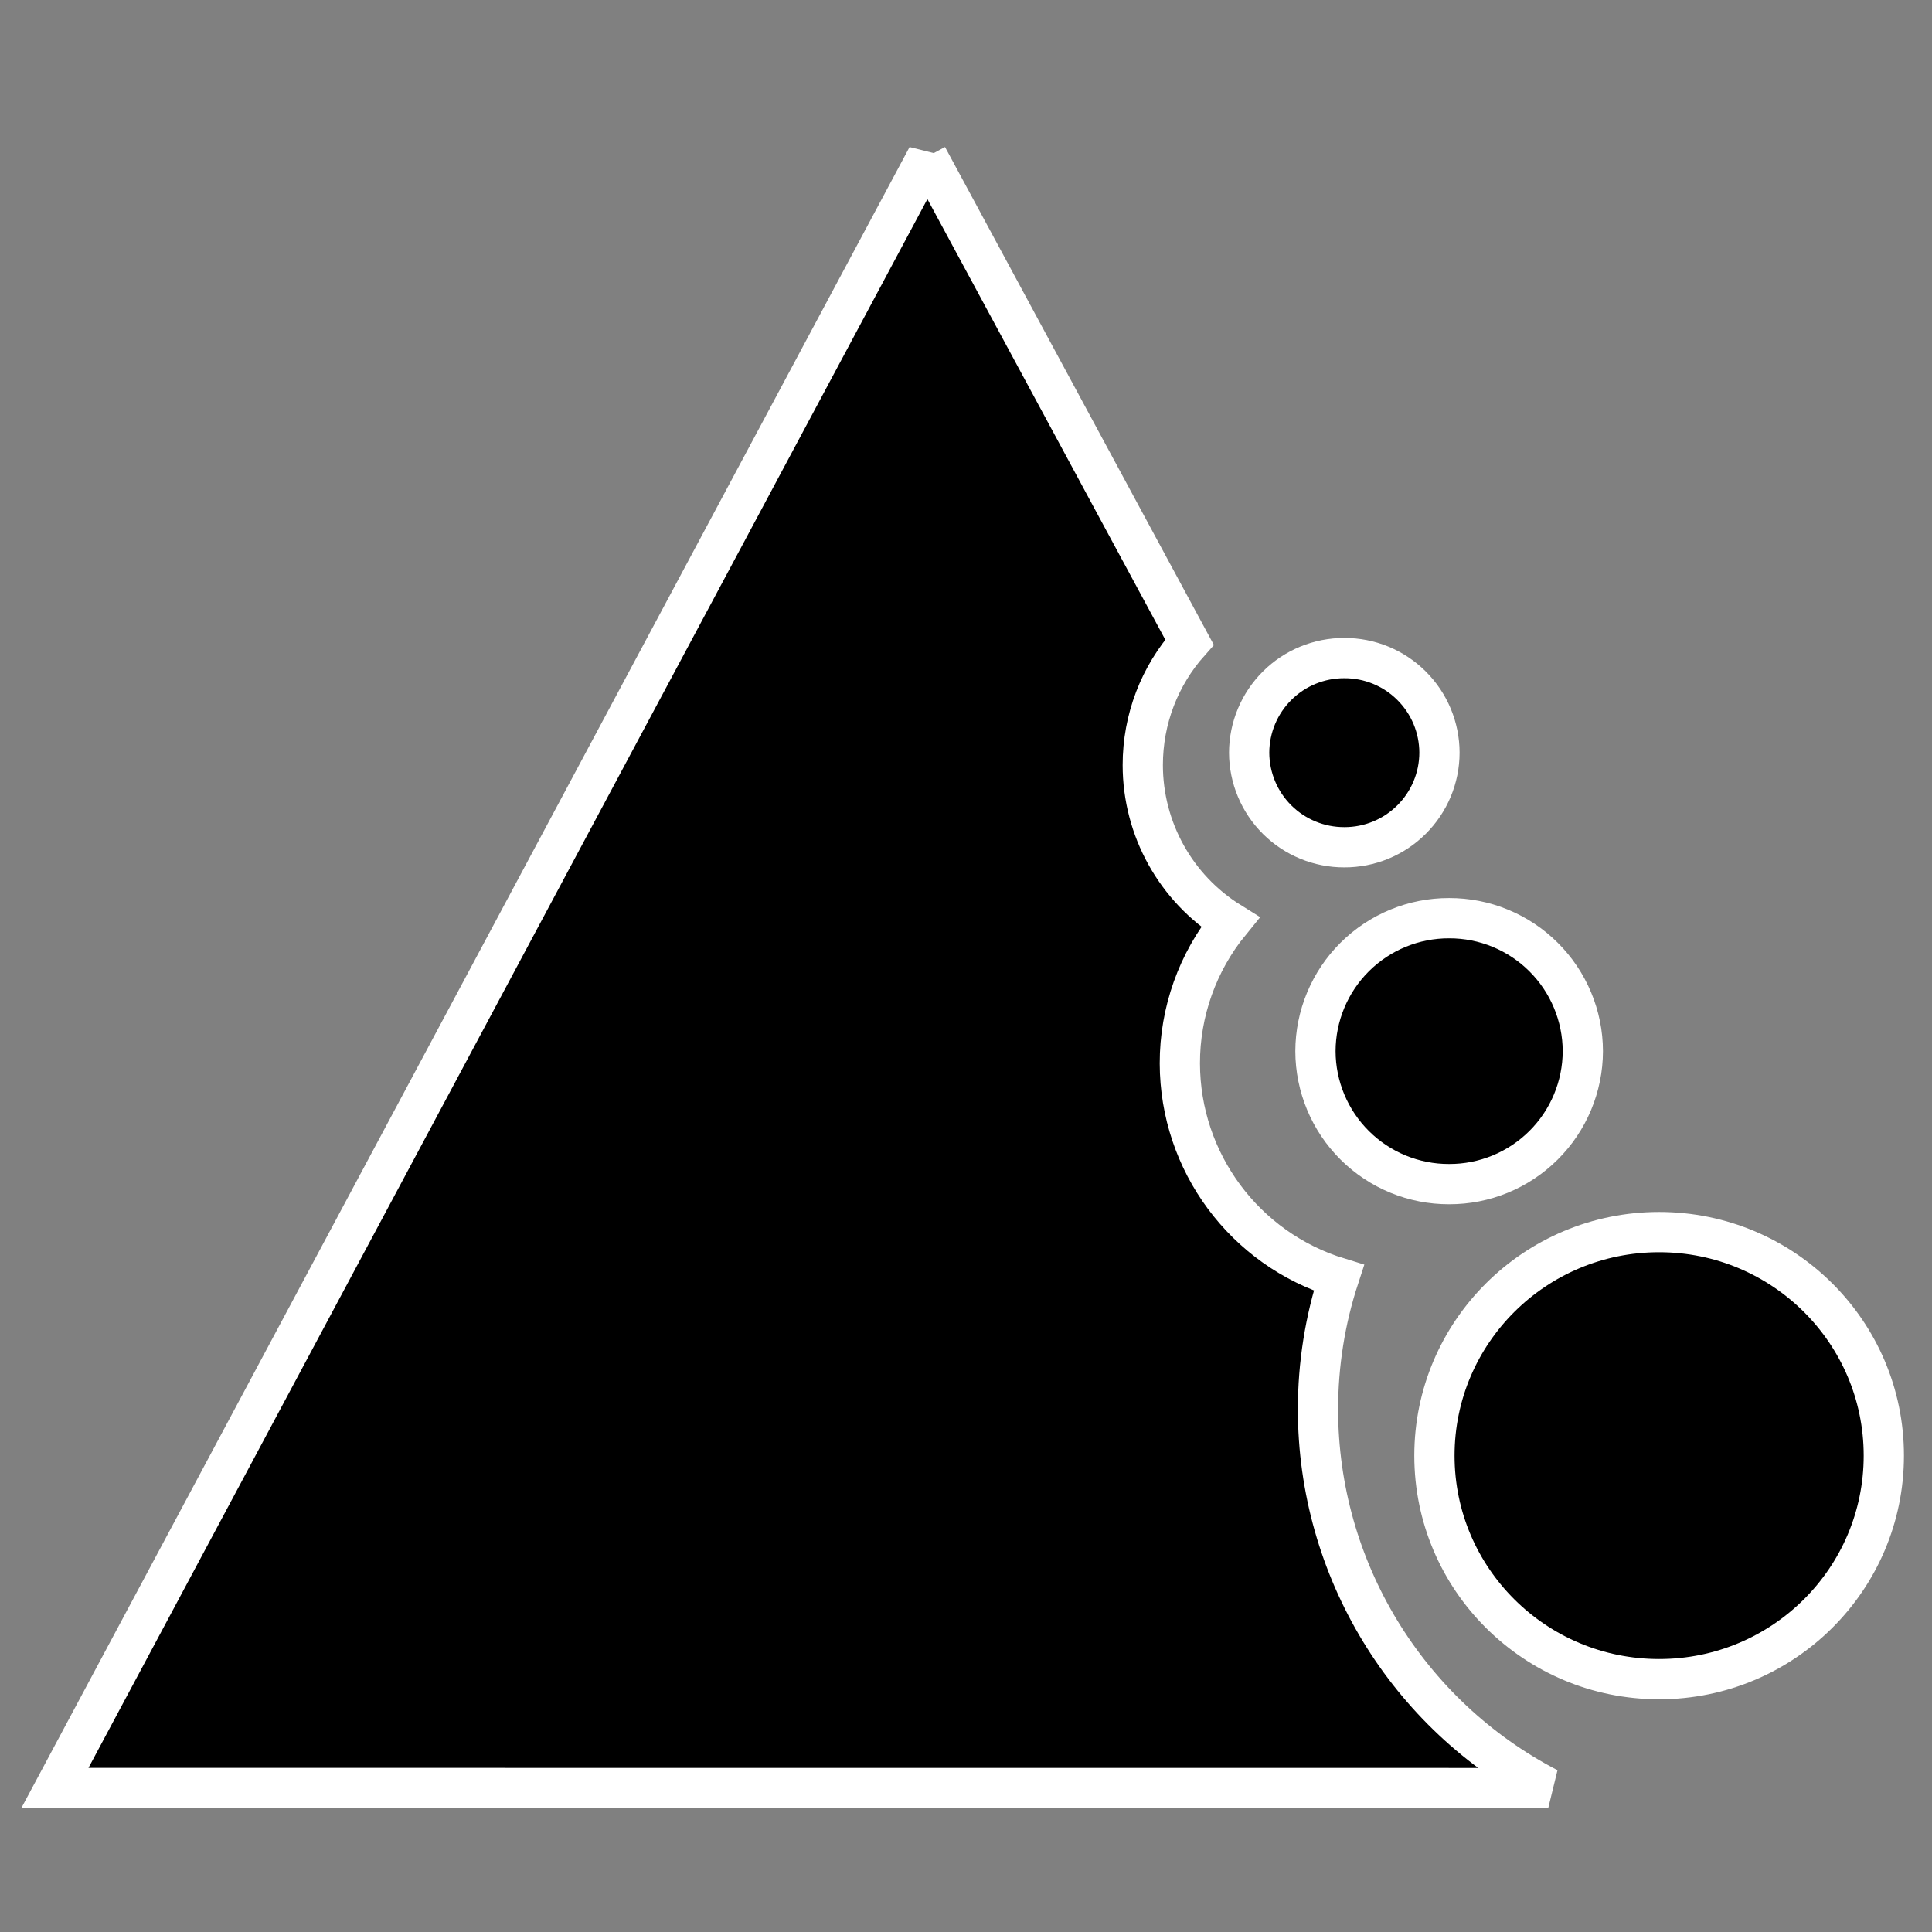 <?xml version="1.0" encoding="UTF-8"?>
<svg width="48px" height="48px" viewBox="0 0 48 48" version="1.1" xmlns="http://www.w3.org/2000/svg" xmlns:xlink="http://www.w3.org/1999/xlink">
    <rect x="0" y="0" width="48" height="48" fill="#808080" stroke="none"/>
    <!-- Generator: Sketch 61.2 (89653) - https://sketch.com -->
    <title>ic_work_type_deferred_maintenance</title>
    <desc>Created with Sketch.</desc>
    <g id="worktype-icons" stroke="none" stroke-width="1" fill="none" fill-rule="evenodd">
        <g id="ic_work_type_deferred_maintenance" fill="#000000" fill-rule="nonzero" stroke="#FFFFFF">
            <path d="M23.039,3.889 L1.364,44.422 L38.465,44.424 C34.953,42.6 32.748,38.974 32.745,35.018 C32.745,33.895 32.921,32.794 33.263,31.748 C30.919,31.031 29.318,28.87 29.313,26.42 C29.311,25.141 29.753,23.901 30.562,22.911 C29.213,22.072 28.392,20.596 28.392,19.007 C28.392,17.866 28.81,16.789 29.553,15.955 L23.039,3.89 L23.039,3.889 Z M41.221,30.611 C38.136,30.611 35.638,33.098 35.638,36.165 C35.638,39.231 38.136,41.718 41.22,41.718 C44.304,41.718 46.803,39.231 46.803,36.165 C46.803,33.098 44.304,30.611 41.22,30.611 L41.221,30.611 Z M36.003,22.812 C35.125,22.81 34.281,23.156 33.658,23.776 C33.035,24.395 32.684,25.237 32.682,26.116 C32.684,26.994 33.035,27.836 33.658,28.455 C34.281,29.075 35.125,29.422 36.003,29.419 C36.882,29.422 37.725,29.075 38.348,28.455 C38.971,27.836 39.323,26.994 39.325,26.116 C39.323,25.237 38.971,24.395 38.348,23.776 C37.725,23.156 36.882,22.81 36.003,22.812 L36.003,22.812 Z M33.4,16.35 C32.775,16.348 32.174,16.594 31.731,17.035 C31.287,17.476 31.037,18.074 31.035,18.7 C31.037,19.325 31.287,19.924 31.731,20.365 C32.174,20.805 32.775,21.052 33.4,21.05 C34.025,21.052 34.625,20.805 35.068,20.364 C35.512,19.923 35.762,19.325 35.763,18.7 C35.762,18.075 35.512,17.476 35.068,17.035 C34.625,16.594 34.025,16.348 33.4,16.35 Z" id="Shape"></path>
        </g>
    </g>
</svg>